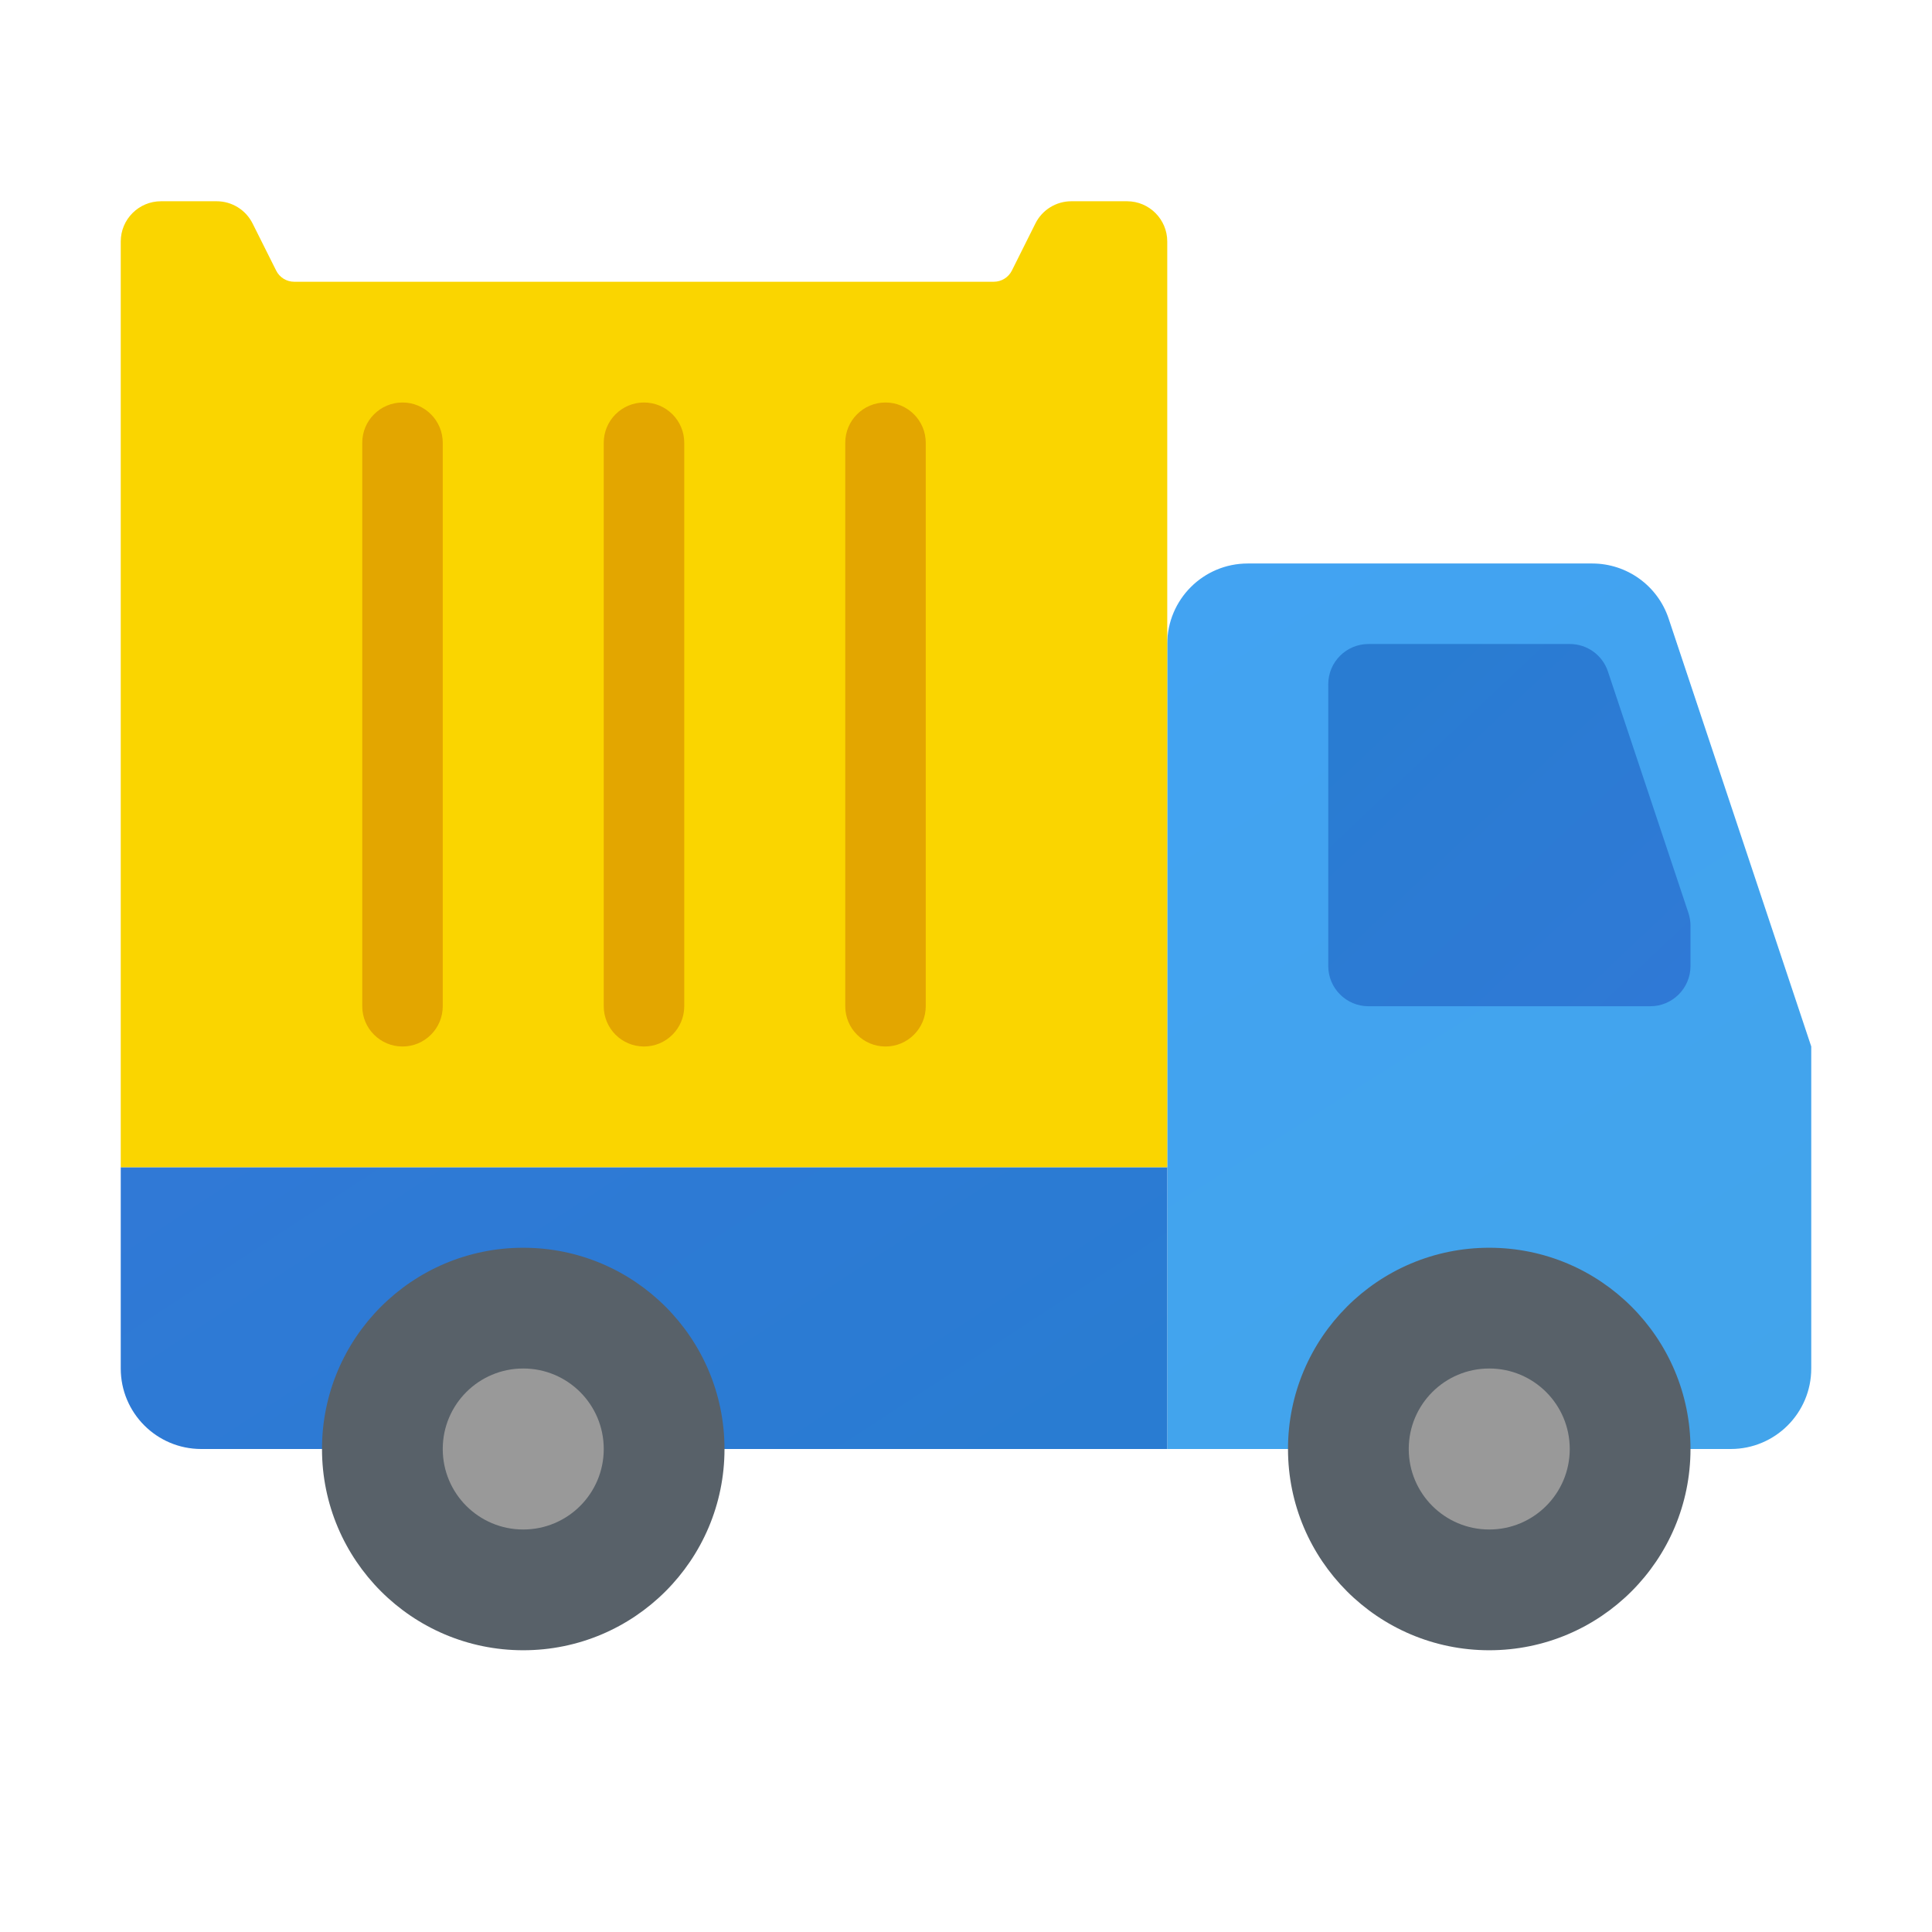 <svg xmlns="http://www.w3.org/2000/svg" viewBox="0 0 48 48"><linearGradient id="3QhxFtlcWaeoLPdvvpFSua" x1="28.813" x2="42.053" y1="510.507" y2="489.587" gradientTransform="matrix(1 0 0 -1 0 526)" gradientUnits="userSpaceOnUse"><stop offset="0" stop-color="#42a3f2"/><stop offset="1" stop-color="#42a4eb"/></linearGradient><path fill="url(#3QhxFtlcWaeoLPdvvpFSua)" d="M43,36H29V16c0-1.105,0.895-2,2-2h8.559c0.861,0,1.625,0.551,1.897,1.367L45,26v8	C45,35.105,44.105,36,43,36"/><linearGradient id="3QhxFtlcWaeoLPdvvpFSub" x1="11.122" x2="20.989" y1="501.668" y2="486.566" gradientTransform="matrix(1 0 0 -1 0 526)" gradientUnits="userSpaceOnUse"><stop offset="0" stop-color="#3079d6"/><stop offset="1" stop-color="#297cd2"/></linearGradient><path fill="url(#3QhxFtlcWaeoLPdvvpFSub)" d="M29,36H5c-1.105,0-2-0.895-2-2v-5h26V36z"/><path fill="#586169" d="M42,36c0,2.761-2.238,5-5,5s-5-2.239-5-5s2.238-5,5-5S42,33.239,42,36"/><path fill="#586169" d="M18,36c0,2.761-2.239,5-5,5s-5-2.239-5-5s2.239-5,5-5S18,33.239,18,36"/><path fill="#999" d="M39,36c0,1.105-0.895,2-2,2s-2-0.895-2-2s0.895-2,2-2S39,34.895,39,36"/><path fill="#999" d="M15,36c0,1.105-0.895,2-2,2s-2-0.895-2-2s0.895-2,2-2S15,34.895,15,36"/><linearGradient id="3QhxFtlcWaeoLPdvvpFSuc" x1="41.544" x2="33.868" y1="500.155" y2="508.29" gradientTransform="matrix(1 0 0 -1 0 526)" gradientUnits="userSpaceOnUse"><stop offset="0" stop-color="#3079d6"/><stop offset="1" stop-color="#297cd2"/></linearGradient><path fill="url(#3QhxFtlcWaeoLPdvvpFSuc)" d="M41,25h-7c-0.552,0-1-0.448-1-1v-7c0-0.552,0.448-1,1-1h5c0.432,0,0.813,0.275,0.949,0.684	l2,6C41.982,22.786,42,22.893,42,23v1C42,24.552,41.552,25,41,25z"/><path fill="#fad500" d="M25.724,5.553l-0.585,1.171C25.054,6.893,24.88,7,24.691,7H7.309C7.12,7,6.946,6.893,6.862,6.724	L6.276,5.553C6.107,5.214,5.761,5,5.382,5H4C3.448,5,3,5.448,3,6v23h26V6c0-0.552-0.448-1-1-1h-1.382	C26.239,5,25.893,5.214,25.724,5.553z"/><path fill="#e3a600" d="M16,10c-0.552,0-1,0.448-1,1v14c0,0.552,0.448,1,1,1s1-0.448,1-1V11C17,10.448,16.552,10,16,10z"/><path fill="#e3a600" d="M22,10c-0.552,0-1,0.448-1,1v14c0,0.552,0.448,1,1,1s1-0.448,1-1V11C23,10.448,22.552,10,22,10z"/><path fill="#e3a600" d="M10,10c-0.552,0-1,0.448-1,1v14c0,0.552,0.448,1,1,1s1-0.448,1-1V11C11,10.448,10.552,10,10,10z"/></svg>